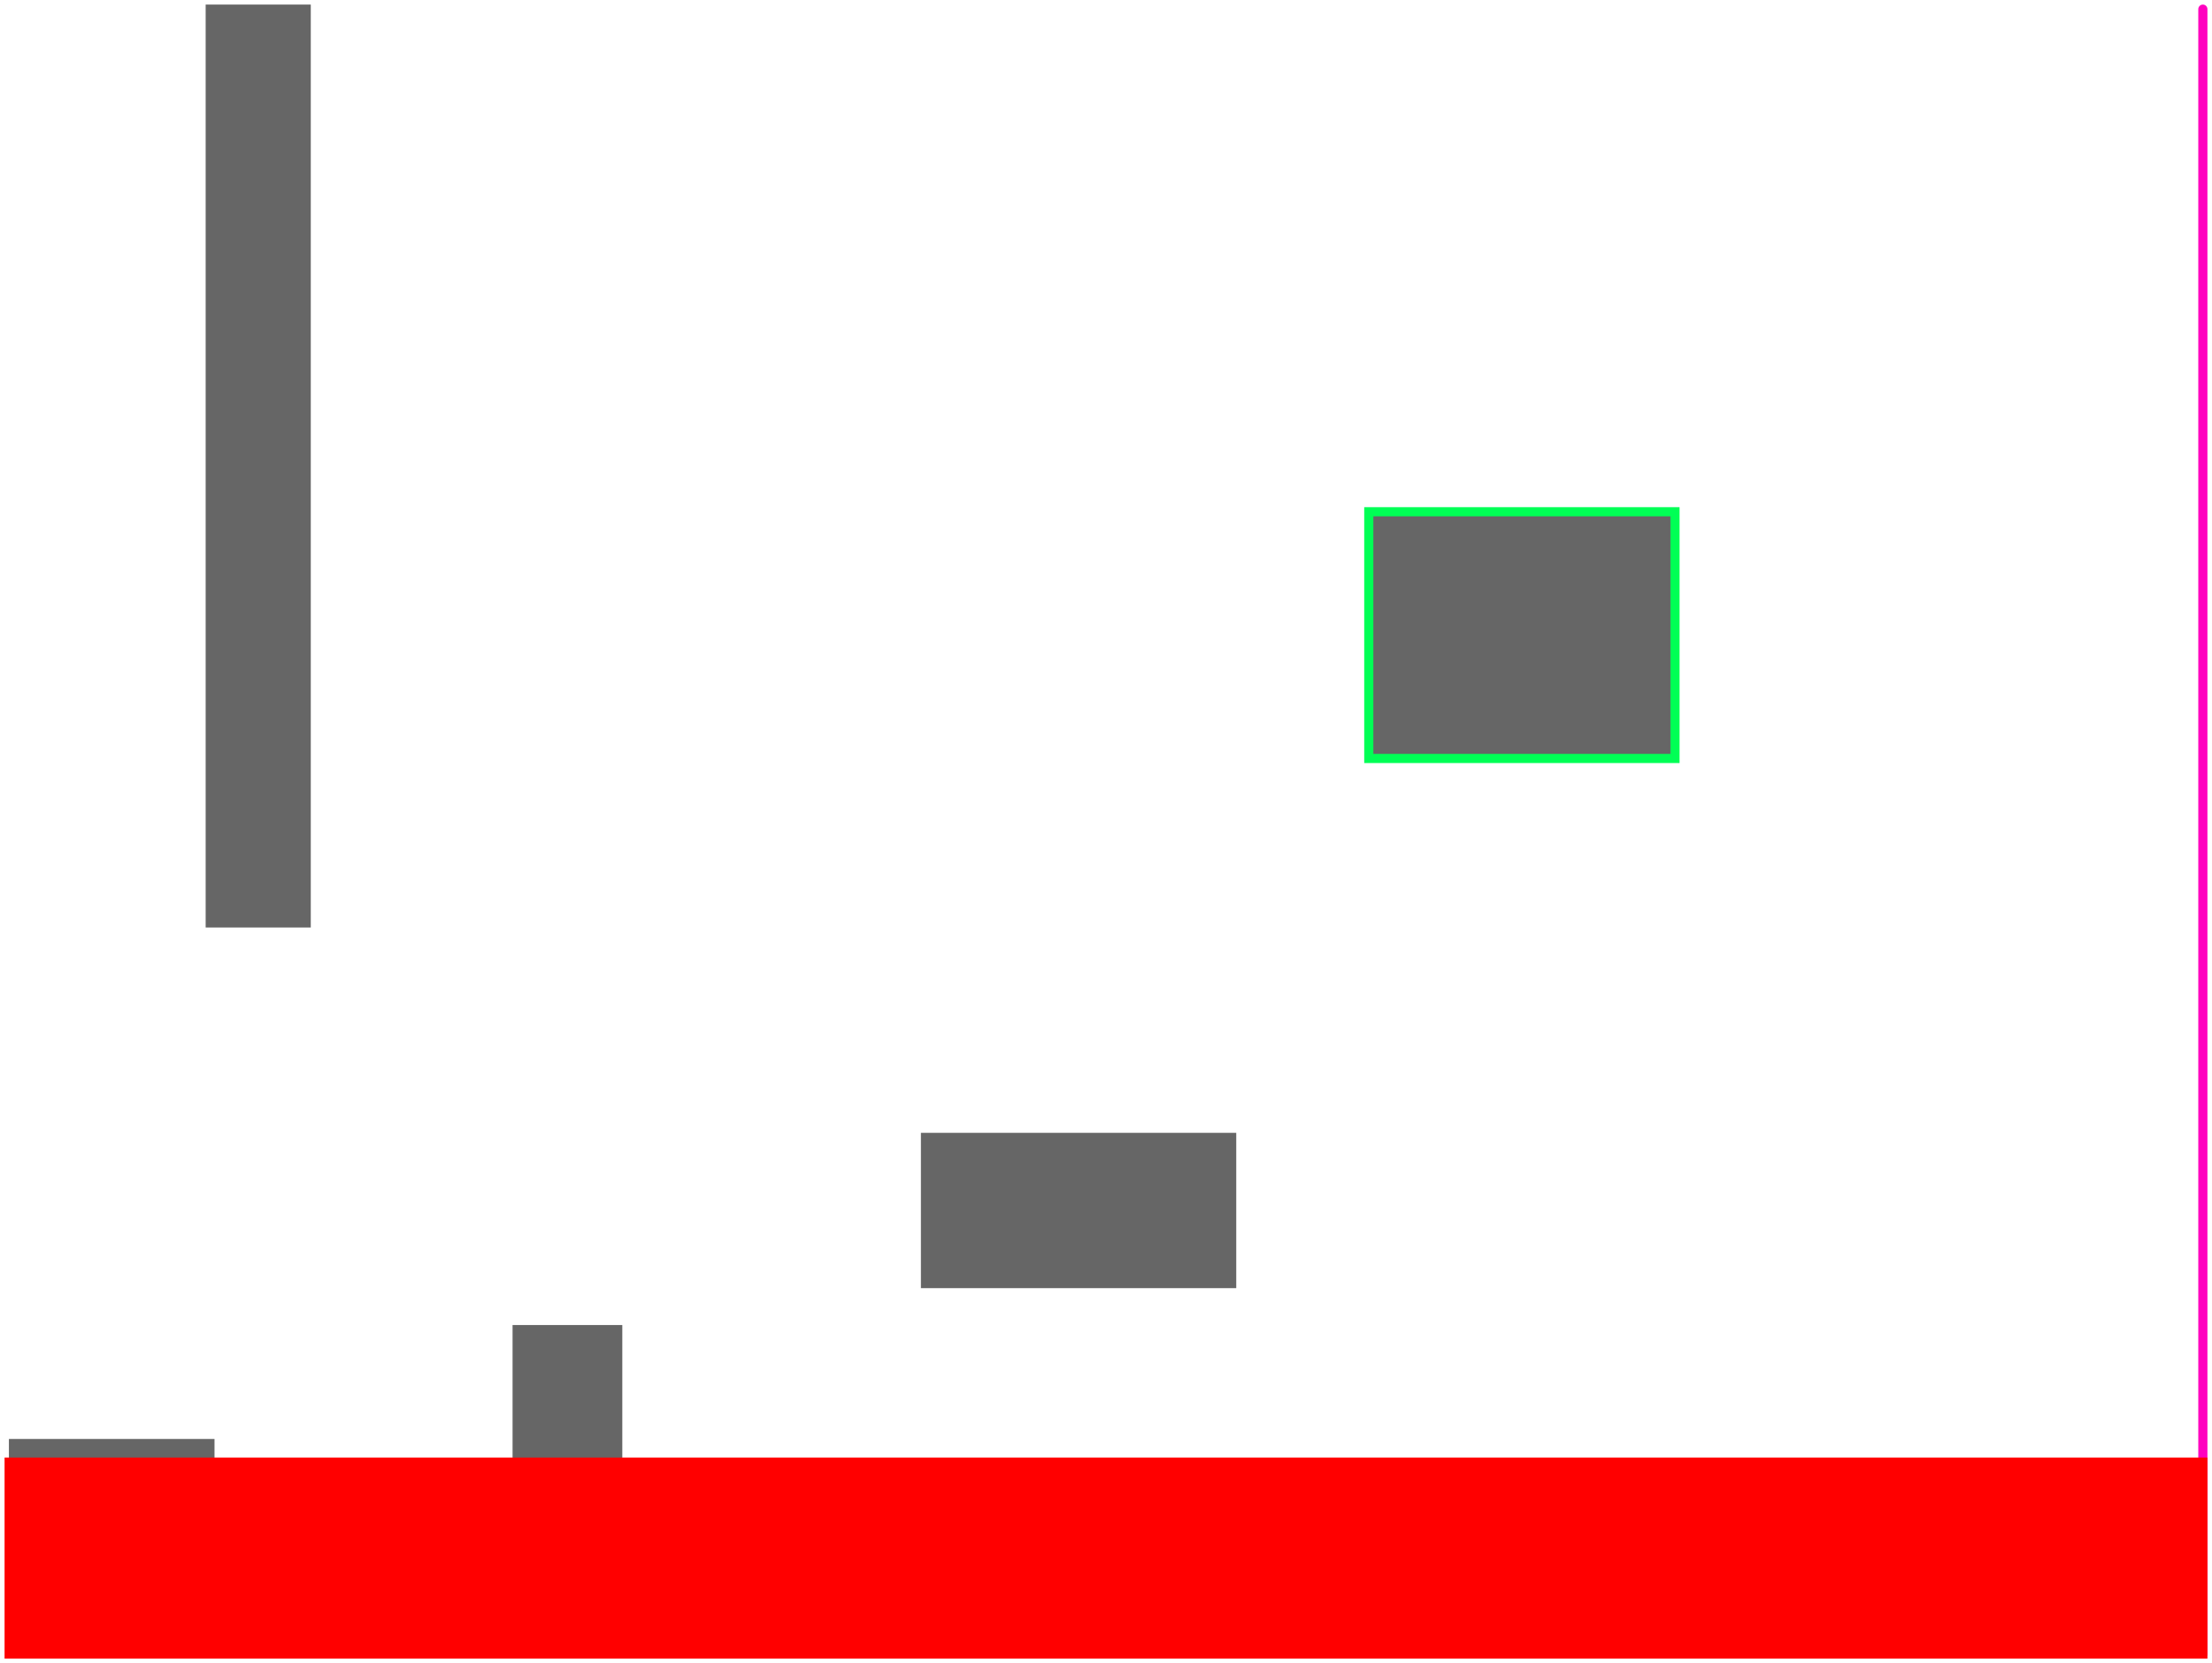 <svg version="1.1" width="484" height="364" viewBox="-1 -1 484 364" xmlns="http://www.w3.org/2000/svg" xmlns:xlink="http://www.w3.org/1999/xlink">
  <!-- Exported by Scratch - http://scratch.mit.edu/ -->
  <path id="ID0.68498415639624" fill="none" stroke="#FF00BF" stroke-width="2" stroke-linecap="round" d="M 479 0 L 479 360 " transform="matrix(1, 0, 0, 1, 2, 1)"/>
  <path id="ID0.001329914666712284" fill="#666666" stroke="#666666" stroke-width="2" d="M 49 0 L 70 0 L 70 200 L 49 200 L 49 0 Z " transform="matrix(1, 0, 0, 1, -4, 1)"/>
  <path id="ID0.07622874062508345" fill="#666666" stroke="#666666" stroke-width="2" d="M 0 306 L 67 306 L 67 360 L 0 360 L 0 306 Z " transform="matrix(0.652, 0, 0, 0.857, 1.6, 52.55)"/>
  <path id="ID0.07622874062508345" fill="#666666" stroke="#666666" stroke-width="2" d="M 0 306 L 67 306 L 67 360 L 0 360 L 0 306 Z " transform="matrix(0.348, 0, 0, 1, 111.5, -16)"/>
  <path id="ID0.2811604868620634" fill="#FF0000" stroke="#FF0000" stroke-width="2" d="M 0 318 L 480 318 L 480 360 L 0 360 L 0 318 Z " transform="matrix(1, 0, 0, 1, 1, 1)"/>
  <path id="ID0.07622874062508345" fill="#666666" stroke="#666666" stroke-width="2" d="M 0 306 L 67 306 L 67 360 L 0 360 L 0 306 Z " transform="matrix(1, 0, 0, 0.607, 201.5, 61.8)"/>
  <path id="ID0.07622874062508345" fill="#666666" stroke="#00FF55" stroke-width="2" d="M 0 306 L 67 306 L 67 360 L 0 360 L 0 306 Z " transform="matrix(1, 0, 0, 1, 298.5, -195)"/>
</svg>